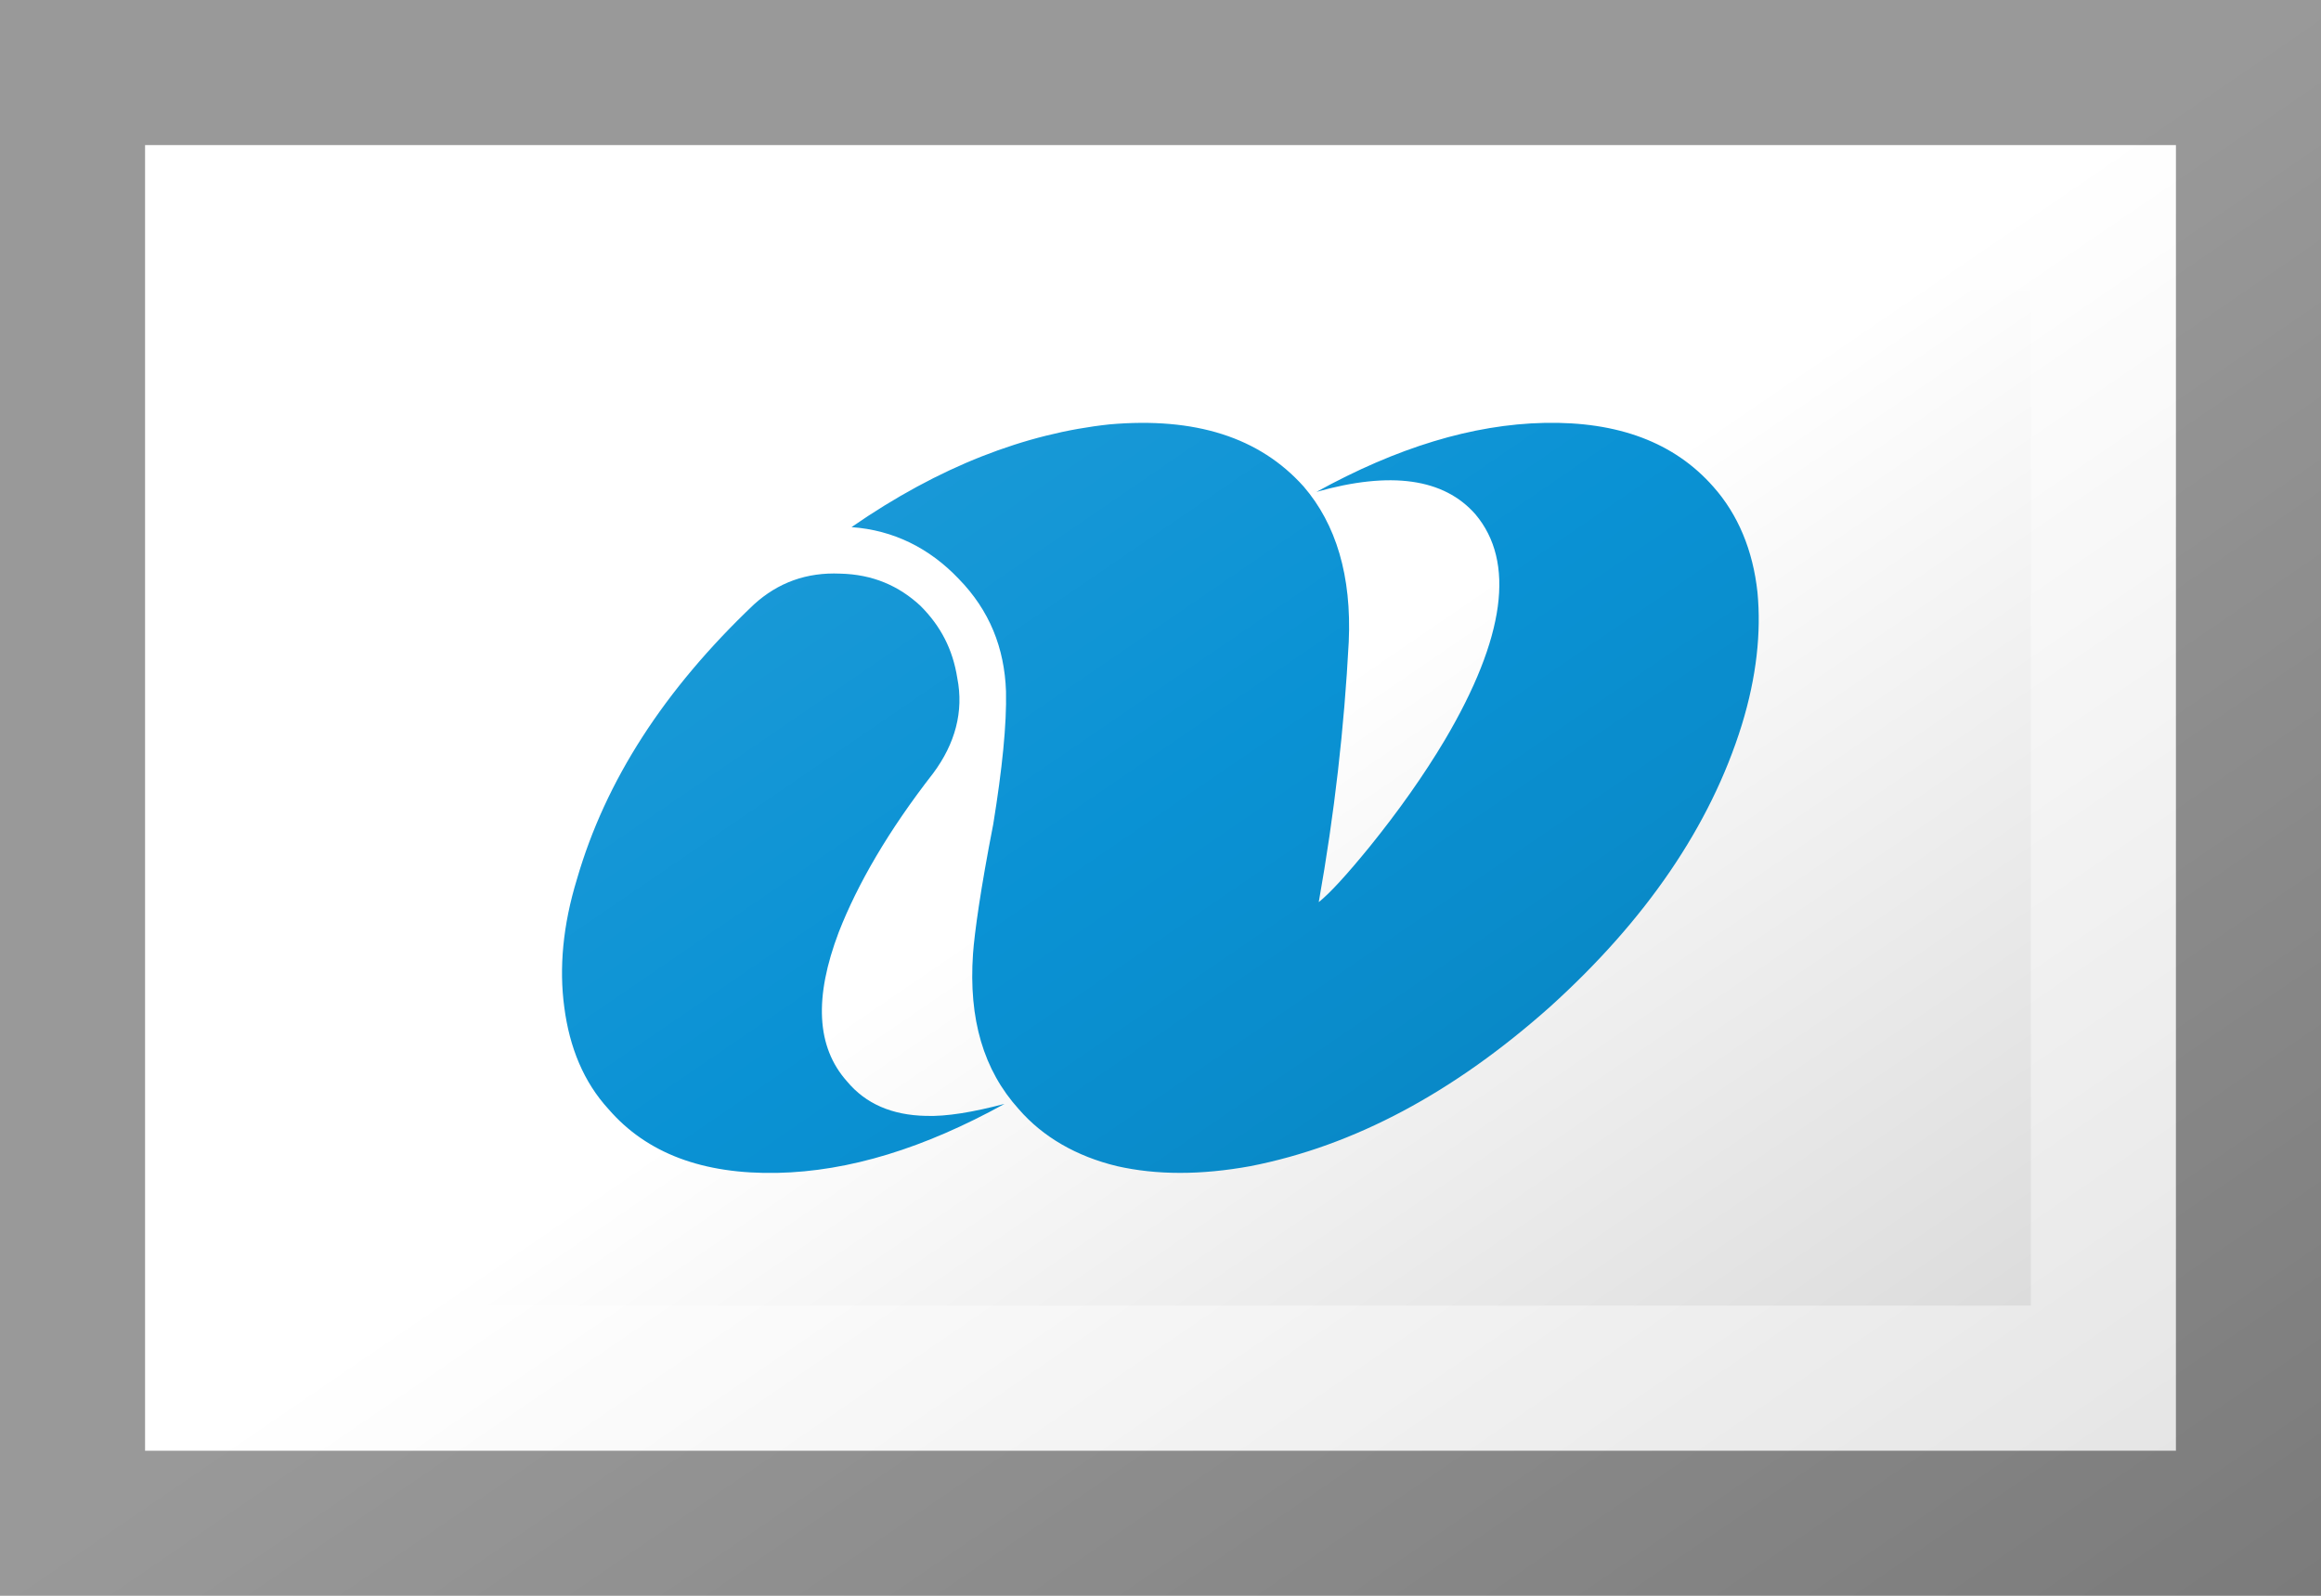 <?xml version="1.0"?>
<svg xmlns="http://www.w3.org/2000/svg" xmlns:xlink="http://www.w3.org/1999/xlink" version="1.1" width="576" height="396" viewBox="0 0 576 396">
<!-- Generated by Kreative Vexillo v1.0 -->
<style>
.blue{fill:rgb(10,146,212);}
.white{fill:rgb(255,255,255);}
</style>
<defs>
<path id="e" d="M 0.208 -0.408 C 0.307 -0.436 0.378 -0.426 0.42 -0.378 C 0.473 -0.315 0.46 -0.214 0.379 -0.077 C 0.351 -0.03 0.317 0.018 0.279 0.065 C 0.248 0.103 0.226 0.127 0.211 0.139 C 0.232 0.021 0.245 -0.094 0.251 -0.208 C 0.255 -0.296 0.234 -0.365 0.191 -0.415 C 0.132 -0.481 0.046 -0.508 -0.068 -0.498 C -0.18 -0.486 -0.295 -0.442 -0.412 -0.361 C -0.356 -0.357 -0.308 -0.333 -0.269 -0.292 C -0.228 -0.25 -0.208 -0.2 -0.206 -0.142 C -0.205 -0.098 -0.211 -0.039 -0.223 0.035 C -0.24 0.122 -0.248 0.18 -0.25 0.208 C -0.256 0.295 -0.236 0.363 -0.189 0.415 C -0.157 0.452 -0.112 0.478 -0.058 0.491 C -0.005 0.503 0.054 0.503 0.12 0.491 C 0.258 0.464 0.391 0.393 0.52 0.278 C 0.647 0.163 0.733 0.038 0.775 -0.097 C 0.795 -0.162 0.801 -0.221 0.796 -0.274 C 0.79 -0.33 0.77 -0.378 0.737 -0.415 C 0.685 -0.474 0.61 -0.502 0.512 -0.5 C 0.416 -0.498 0.315 -0.467 0.208 -0.408 L 0.208 -0.408 Z M -0.427 -0.299 C -0.472 -0.301 -0.51 -0.287 -0.542 -0.258 C -0.662 -0.144 -0.74 -0.023 -0.778 0.108 C -0.797 0.17 -0.802 0.227 -0.795 0.279 C -0.788 0.333 -0.769 0.379 -0.736 0.415 C -0.685 0.474 -0.61 0.502 -0.511 0.5 C -0.415 0.498 -0.315 0.467 -0.208 0.408 C -0.25 0.419 -0.285 0.425 -0.313 0.424 C -0.358 0.423 -0.393 0.408 -0.418 0.378 C -0.459 0.332 -0.462 0.266 -0.429 0.179 C -0.404 0.115 -0.363 0.044 -0.303 -0.033 C -0.274 -0.072 -0.262 -0.115 -0.271 -0.16 C -0.277 -0.198 -0.293 -0.229 -0.32 -0.256 C -0.349 -0.283 -0.384 -0.298 -0.427 -0.299 L -0.427 -0.299 Z"/>
<linearGradient id="glaze" x1="0%" y1="0%" x2="100%" y2="100%">
<stop offset="0%" stop-color="rgb(255,255,255)" stop-opacity="0.2"/>
<stop offset="49.999%" stop-color="rgb(255,255,255)" stop-opacity="0.0"/>
<stop offset="50.001%" stop-color="rgb(0,0,0)" stop-opacity="0.0"/>
<stop offset="100%" stop-color="rgb(0,0,0)" stop-opacity="0.2"/>
</linearGradient>
</defs>
<g>
<rect x="0" y="0" width="576" height="396" class="white"/>
<use xlink:href="#e" transform="translate(288 198) scale(186.12 186.12) rotate(0)" class="blue"/>
</g>
<g>
<rect x="0" y="0" width="576" height="396" fill="url(#glaze)"/>
<path d="M 36 36 L 540 36 L 540 360 L 36 360 Z M 72 72 L 72 324 L 504 324 L 504 72 Z" fill="rgb(255,255,255)" opacity="0.4"/>
<path d="M 0 0 L 576 0 L 576 396 L 0 396 Z M 36 36 L 36 360 L 540 360 L 540 36 Z" fill="rgb(0,0,0)" opacity="0.4"/>
</g>
</svg>

